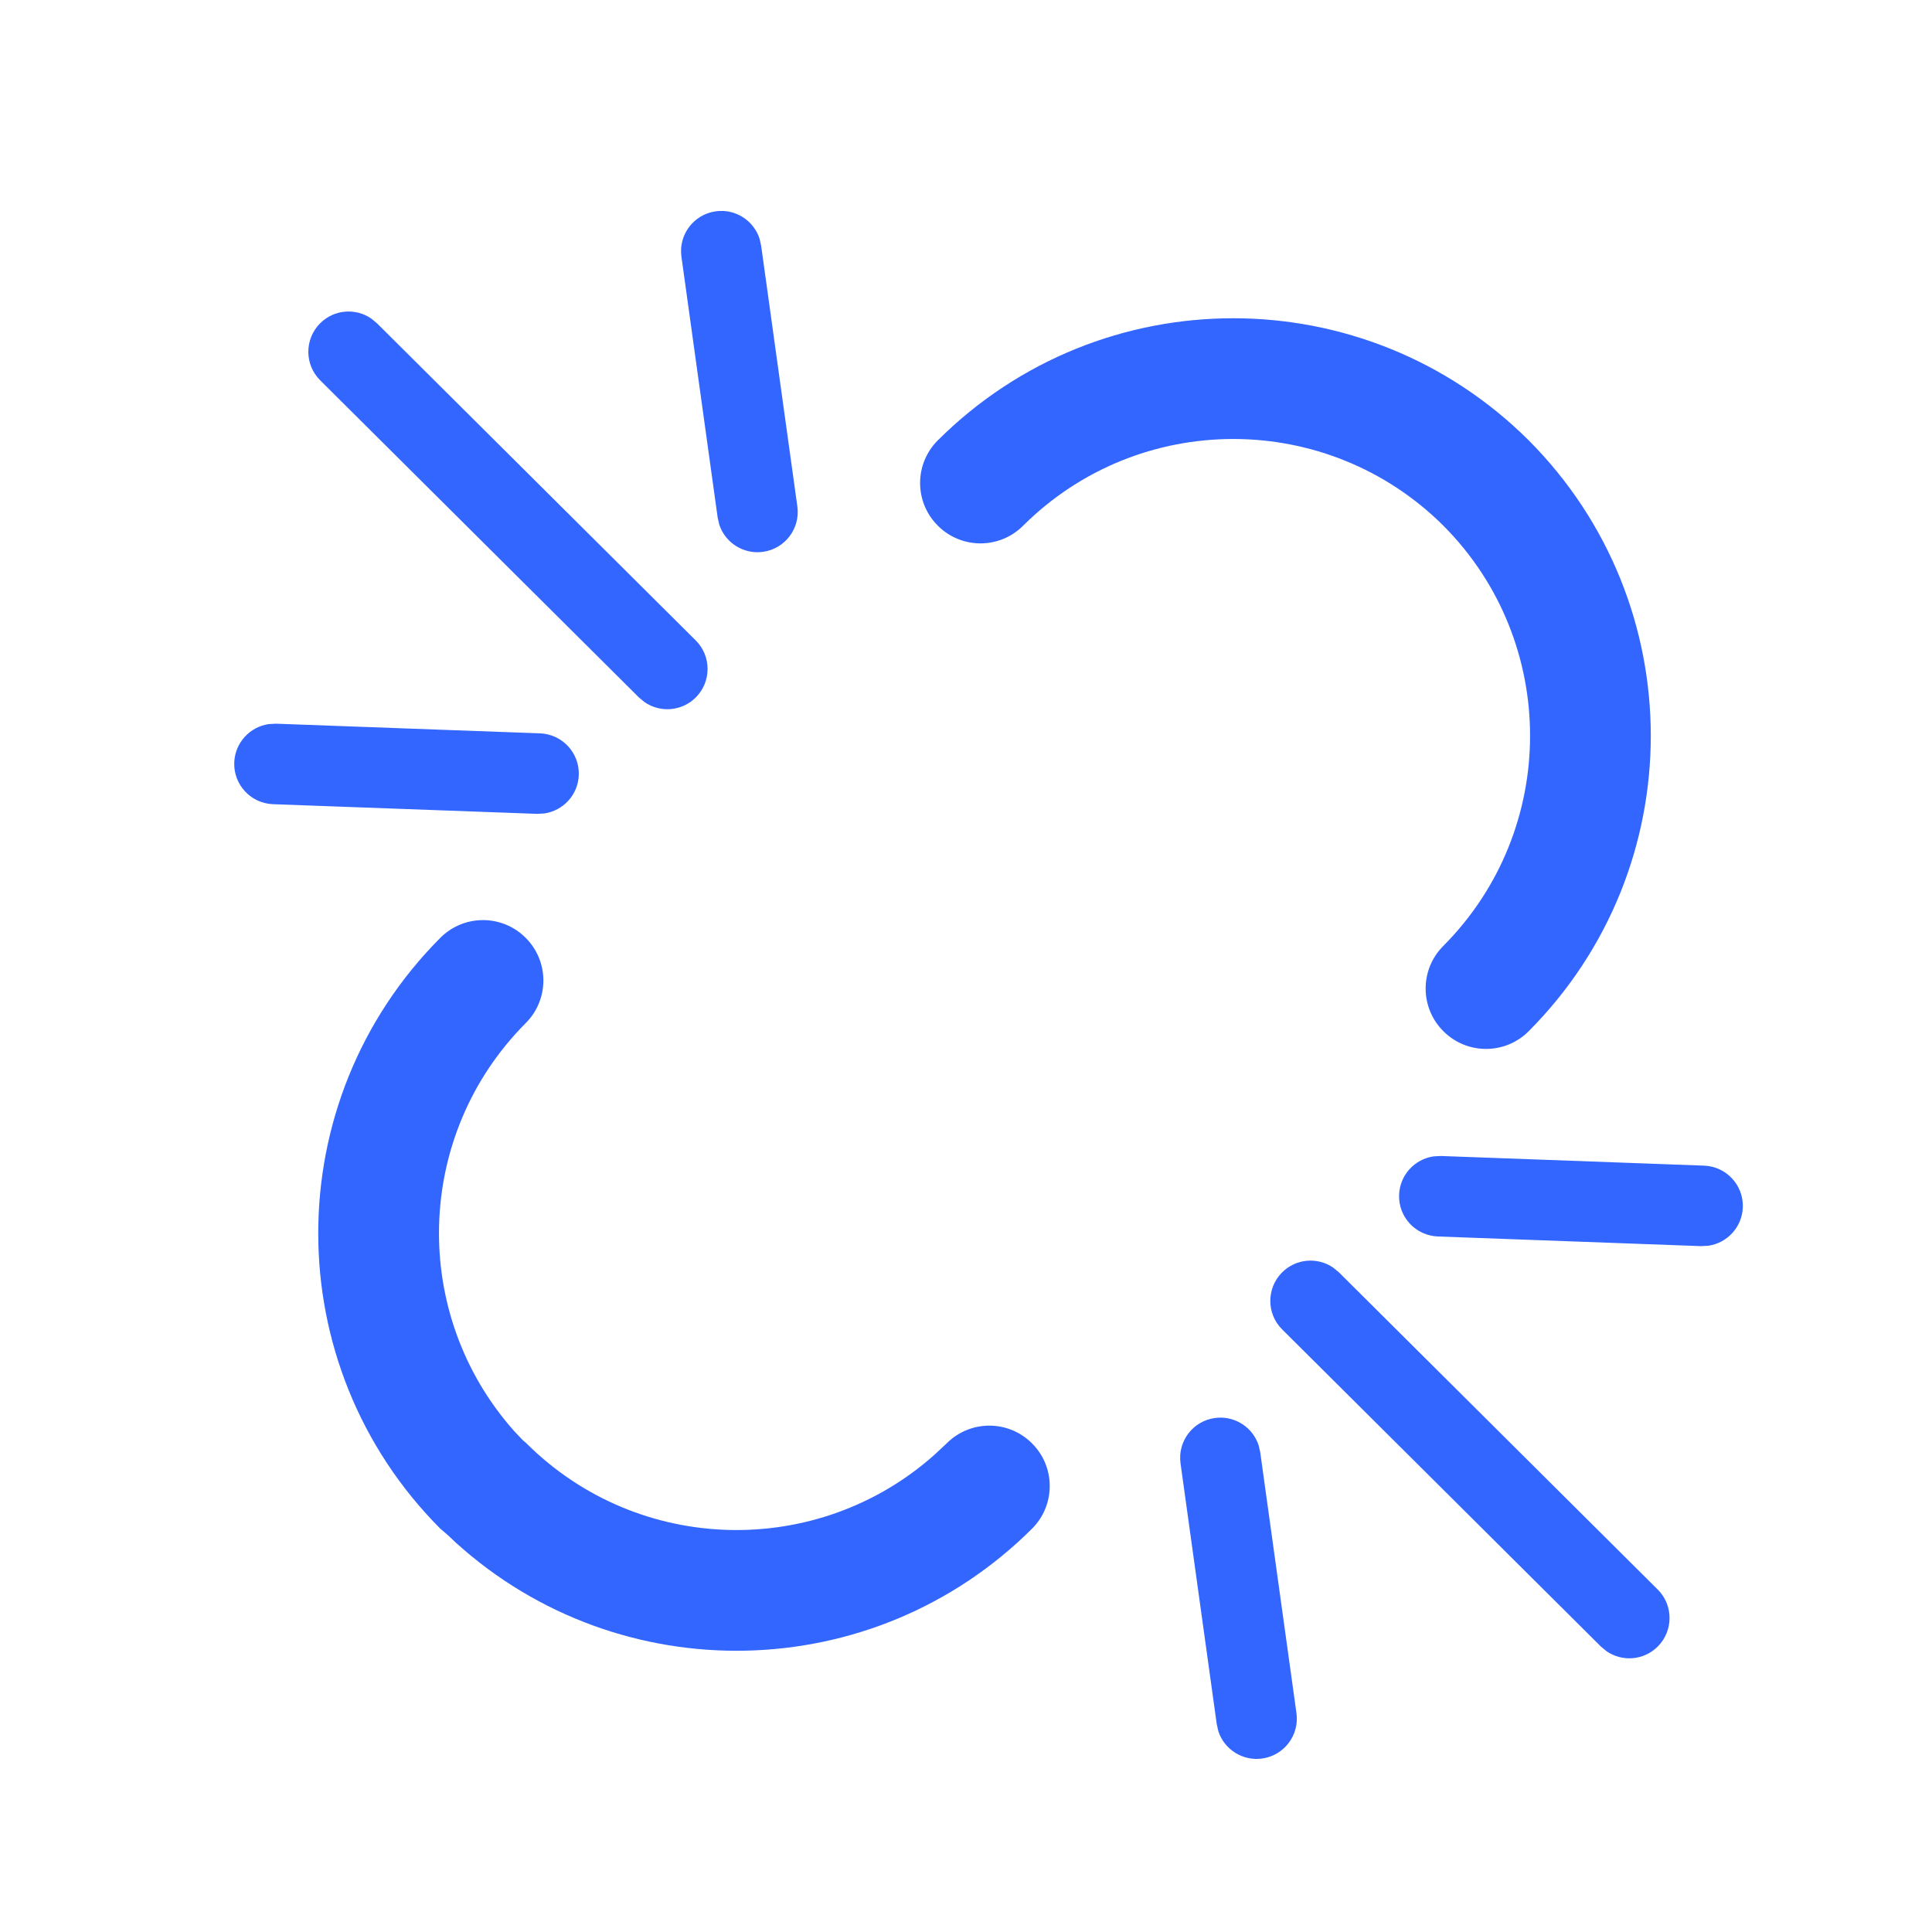<?xml version="1.0" encoding="UTF-8"?>
<svg width="24px" height="24px" viewBox="0 0 24 24" version="1.1" xmlns="http://www.w3.org/2000/svg" xmlns:xlink="http://www.w3.org/1999/xlink">
    <!-- Generator: Sketch 60.1 (88133) - https://sketch.com -->
    <title>Unlink</title>
    <desc>Created with Sketch.</desc>
    <g id="Unlink" stroke="none" stroke-width="1" fill="none" fill-rule="evenodd">
        <g id="Group-2">
            <rect id="Rectangle" x="0" y="0" width="24" height="24"></rect>
            <path d="M15.635,17.953 L15.655,18.041 L16.105,21.281 C16.143,21.555 15.952,21.807 15.679,21.845 C15.436,21.879 15.209,21.732 15.135,21.507 L15.115,21.419 L14.665,18.179 C14.627,17.905 14.818,17.653 15.091,17.615 C15.334,17.581 15.561,17.728 15.635,17.953 Z M16.563,15.748 L16.633,15.806 L20.593,19.746 C20.788,19.94 20.789,20.257 20.594,20.453 C20.421,20.627 20.152,20.647 19.957,20.512 L19.887,20.454 L15.927,16.514 C15.732,16.32 15.731,16.003 15.926,15.807 C16.099,15.633 16.368,15.613 16.563,15.748 Z M6.529,11.649 C6.823,11.941 6.824,12.416 6.531,12.709 C5.143,14.103 5.096,16.327 6.388,17.778 L6.49,17.886 L6.539,17.929 C7.933,19.317 10.157,19.364 11.608,18.072 L11.761,17.929 C12.054,17.636 12.529,17.637 12.821,17.931 C13.114,18.224 13.113,18.699 12.819,18.991 C10.85,20.952 7.702,21.01 5.663,19.164 L5.559,19.066 L5.469,18.989 C3.448,16.96 3.448,13.68 5.469,11.651 C5.761,11.357 6.236,11.356 6.529,11.649 Z M17.898,14.36 L21.168,14.48 C21.444,14.49 21.66,14.722 21.65,14.998 C21.641,15.244 21.456,15.441 21.222,15.475 L21.132,15.48 L17.862,15.36 C17.586,15.35 17.37,15.118 17.38,14.842 C17.389,14.596 17.574,14.399 17.808,14.365 L17.898,14.36 Z M18.991,5.471 C21.012,7.5 21.012,10.78 18.991,12.809 C18.699,13.103 18.224,13.104 17.931,12.811 C17.637,12.519 17.636,12.044 17.929,11.751 C19.366,10.307 19.366,7.973 17.931,6.531 C16.487,5.094 14.153,5.094 12.709,6.531 C12.416,6.824 11.941,6.823 11.649,6.529 C11.356,6.236 11.357,5.761 11.651,5.469 C13.68,3.448 16.96,3.448 18.991,5.471 Z M3.428,8.99 L6.708,9.11 C6.984,9.12 7.2,9.352 7.19,9.628 C7.181,9.874 6.996,10.071 6.762,10.105 L6.672,10.11 L3.392,9.99 C3.116,9.98 2.9,9.748 2.91,9.472 C2.919,9.226 3.104,9.029 3.338,8.995 L3.428,8.99 Z M4.613,3.958 L4.683,4.016 L8.643,7.956 C8.838,8.15 8.839,8.467 8.644,8.663 C8.471,8.837 8.202,8.857 8.007,8.722 L7.937,8.664 L3.977,4.724 C3.782,4.53 3.781,4.213 3.976,4.017 C4.149,3.843 4.418,3.823 4.613,3.958 Z M9.435,2.963 L9.455,3.051 L9.905,6.291 C9.943,6.565 9.752,6.817 9.479,6.855 C9.236,6.889 9.009,6.742 8.935,6.517 L8.915,6.429 L8.465,3.189 C8.427,2.915 8.618,2.663 8.891,2.625 C9.134,2.591 9.361,2.738 9.435,2.963 Z" id="Combined-Shape" fill="#3366FF"></path>
        </g>
    </g>
</svg>